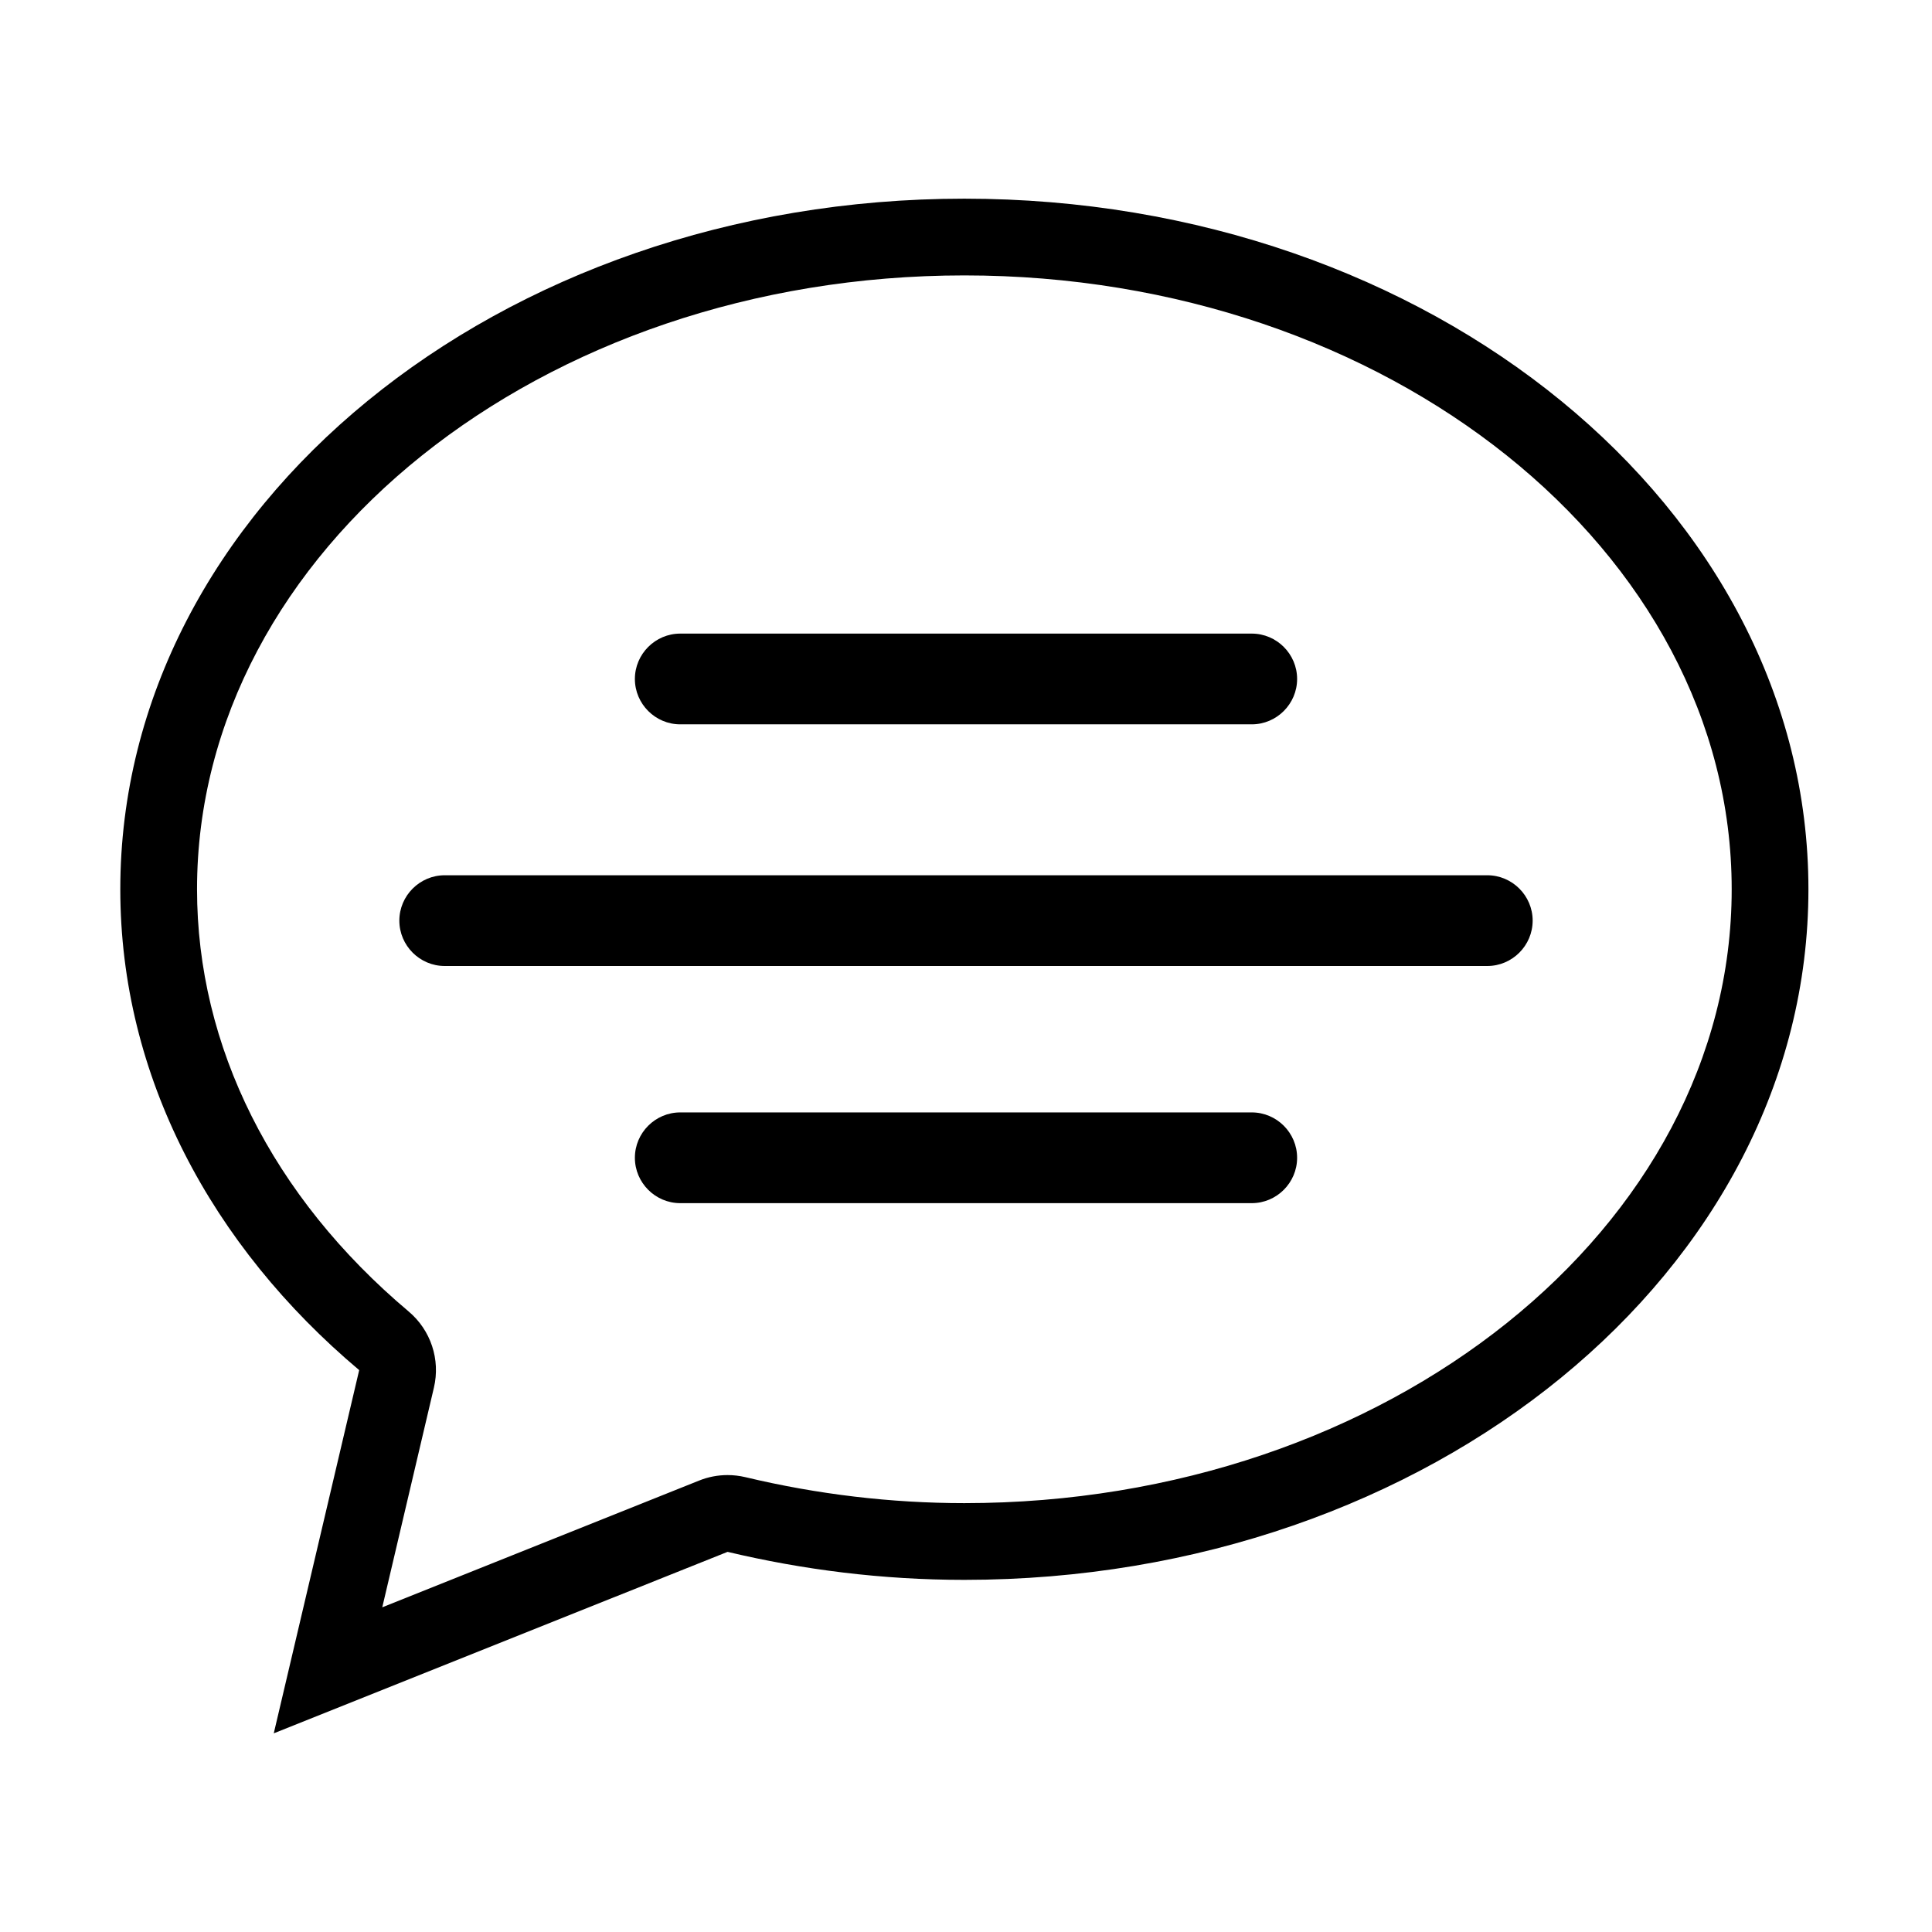 <?xml version="1.0" standalone="no"?><!DOCTYPE svg PUBLIC "-//W3C//DTD SVG 1.1//EN" "http://www.w3.org/Graphics/SVG/1.1/DTD/svg11.dtd"><svg t="1594952306045" class="icon" viewBox="0 0 1024 1024" version="1.1" xmlns="http://www.w3.org/2000/svg" p-id="4079" xmlns:xlink="http://www.w3.org/1999/xlink" width="200" height="200"><defs><style type="text/css"></style></defs><path d="M511.131 105.299c-247.079 0-447.371 163.903-447.371 366.03 0 99.163 48.375 188.964 126.618 254.864l-45.277 192.507 240.525-96.185c39.857 9.482 81.897 14.844 125.506 14.844 247.078 0 447.371-163.852 447.371-366.03C958.502 269.201 758.21 105.299 511.131 105.299M511.131 796.691c-38.763 0-77.806-4.626-116.052-13.762-3.12-0.734-6.296-1.11-9.454-1.11-5.143 0-10.285 0.972-15.093 2.918l-167.923 67.171 27.365-116.4c3.537-14.924-1.667-30.542-13.385-40.402-72.323-60.905-112.159-140.4-112.159-223.775 0-179.392 182.46-325.361 406.701-325.361 224.261 0 406.701 145.97 406.701 325.361C917.832 650.732 735.392 796.691 511.131 796.691" p-id="4080" ></path><path d="M663.449 383.916l-302.899 0c-13.226 0-24.048-10.821-24.048-24.048l0 0c0-13.226 10.821-24.048 24.048-24.048l302.899 0c13.226 0 24.048 10.821 24.048 24.048l0 0C687.497 373.094 676.676 383.916 663.449 383.916z" p-id="4081" ></path><path d="M663.449 637.696l-302.899 0c-13.226 0-24.048-10.821-24.048-24.048l0 0c0-13.226 10.821-24.048 24.048-24.048l302.899 0c13.226 0 24.048 10.821 24.048 24.048l0 0C687.497 626.874 676.676 637.696 663.449 637.696z" p-id="4082" ></path><path d="M788.293 512l-552.585 0c-13.226 0-24.048-10.821-24.048-24.048l0 0c0-13.226 10.821-24.048 24.048-24.048l552.585 0c13.226 0 24.048 10.821 24.048 24.048l0 0C812.34 501.179 801.519 512 788.293 512z" p-id="4083" ></path></svg>